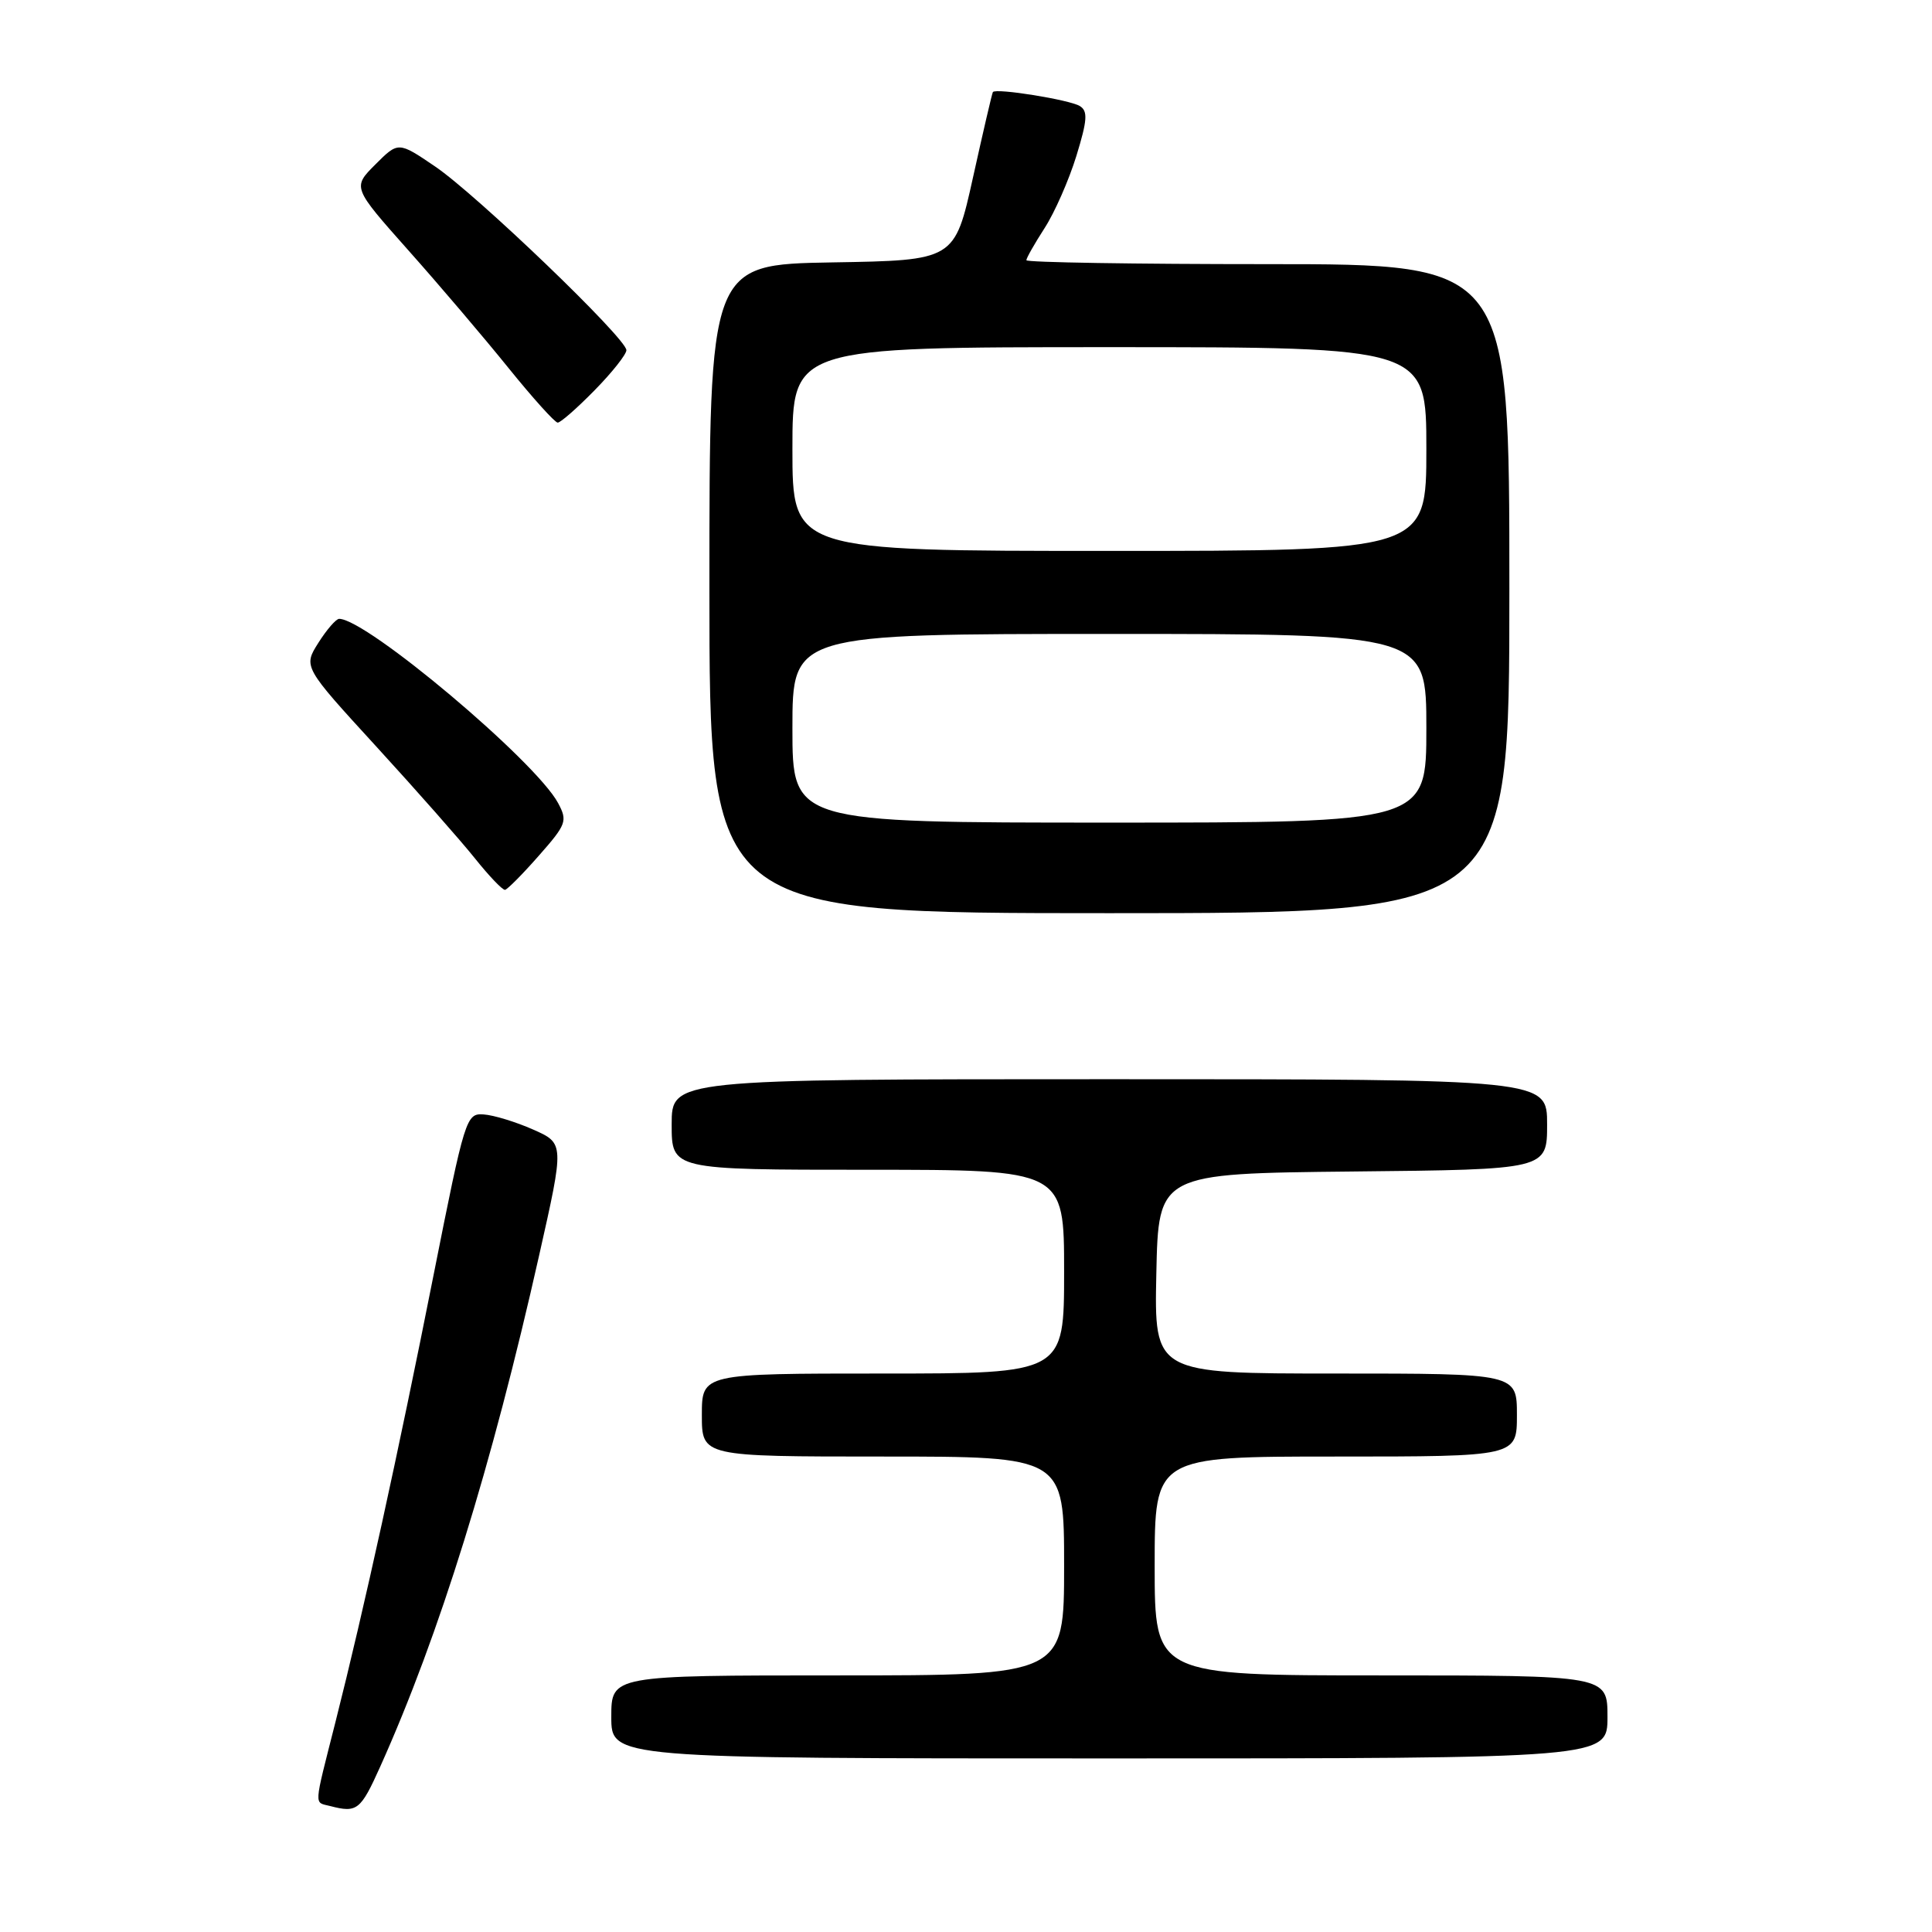 <?xml version="1.0" encoding="UTF-8" standalone="no"?>
<!DOCTYPE svg PUBLIC "-//W3C//DTD SVG 1.1//EN" "http://www.w3.org/Graphics/SVG/1.1/DTD/svg11.dtd" >
<svg xmlns="http://www.w3.org/2000/svg" xmlns:xlink="http://www.w3.org/1999/xlink" version="1.1" viewBox="0 0 256 256">
 <g >
 <path fill="currentColor"
d=" M 50.39 234.07 C 58.23 216.61 65.15 194.32 71.45 166.29 C 74.78 151.50 74.78 151.50 70.64 149.67 C 68.36 148.66 65.42 147.76 64.10 147.67 C 61.77 147.50 61.61 148.02 57.44 169.00 C 52.77 192.55 48.24 213.20 44.45 228.18 C 41.53 239.71 41.59 238.75 43.75 239.31 C 47.32 240.24 47.78 239.88 50.39 234.07 Z  M 213.00 227.50 C 213.00 222.00 213.00 222.00 183.00 222.00 C 153.00 222.00 153.00 222.00 153.00 207.50 C 153.00 193.00 153.00 193.00 177.00 193.00 C 201.00 193.00 201.00 193.00 201.00 187.50 C 201.00 182.00 201.00 182.00 176.97 182.00 C 152.94 182.00 152.94 182.00 153.22 168.75 C 153.50 155.50 153.50 155.50 179.25 155.23 C 205.00 154.97 205.00 154.97 205.00 148.98 C 205.00 143.00 205.00 143.00 147.00 143.00 C 89.00 143.00 89.00 143.00 89.00 149.00 C 89.00 155.00 89.00 155.00 115.00 155.00 C 141.00 155.00 141.00 155.00 141.00 168.50 C 141.00 182.00 141.00 182.00 117.00 182.00 C 93.00 182.00 93.00 182.00 93.00 187.50 C 93.00 193.00 93.00 193.00 117.00 193.00 C 141.00 193.00 141.00 193.00 141.00 207.50 C 141.00 222.00 141.00 222.00 111.00 222.00 C 81.00 222.00 81.00 222.00 81.00 227.50 C 81.00 233.00 81.00 233.00 147.00 233.00 C 213.00 233.00 213.00 233.00 213.00 227.50 Z  M 200.00 78.00 C 200.00 35.00 200.00 35.00 168.00 35.00 C 150.40 35.00 136.00 34.77 136.00 34.48 C 136.00 34.19 137.09 32.28 138.41 30.23 C 139.74 28.18 141.63 23.88 142.62 20.68 C 144.08 15.92 144.17 14.72 143.08 14.05 C 141.73 13.22 131.94 11.64 131.56 12.20 C 131.45 12.37 130.27 17.45 128.93 23.50 C 126.49 34.50 126.49 34.50 110.25 34.77 C 94.00 35.05 94.00 35.05 94.00 78.02 C 94.00 121.00 94.00 121.00 147.00 121.00 C 200.00 121.00 200.00 121.00 200.00 78.00 Z  M 71.40 113.38 C 75.06 109.23 75.22 108.78 73.95 106.41 C 70.98 100.86 48.57 82.00 44.94 82.00 C 44.53 82.00 43.29 83.43 42.19 85.17 C 40.18 88.35 40.18 88.35 49.86 98.92 C 55.19 104.74 61.07 111.41 62.94 113.75 C 64.81 116.09 66.60 117.96 66.92 117.91 C 67.24 117.85 69.26 115.82 71.40 113.38 Z  M 78.79 51.71 C 81.11 49.35 83.00 46.96 83.00 46.40 C 83.00 44.84 63.15 25.78 57.64 22.05 C 52.78 18.75 52.78 18.75 49.74 21.79 C 46.70 24.83 46.70 24.83 54.11 33.17 C 58.19 37.75 64.15 44.76 67.37 48.75 C 70.59 52.74 73.53 56.00 73.90 56.00 C 74.28 56.00 76.48 54.07 78.79 51.71 Z  M 105.00 96.50 C 105.00 84.00 105.00 84.00 147.00 84.00 C 189.00 84.00 189.00 84.00 189.00 96.50 C 189.00 109.00 189.00 109.00 147.00 109.00 C 105.00 109.00 105.00 109.00 105.00 96.50 Z  M 105.00 59.50 C 105.00 46.00 105.00 46.00 147.00 46.00 C 189.00 46.00 189.00 46.00 189.00 59.50 C 189.00 73.00 189.00 73.00 147.00 73.00 C 105.00 73.00 105.00 73.00 105.00 59.50 Z "/>
</g>
</svg>